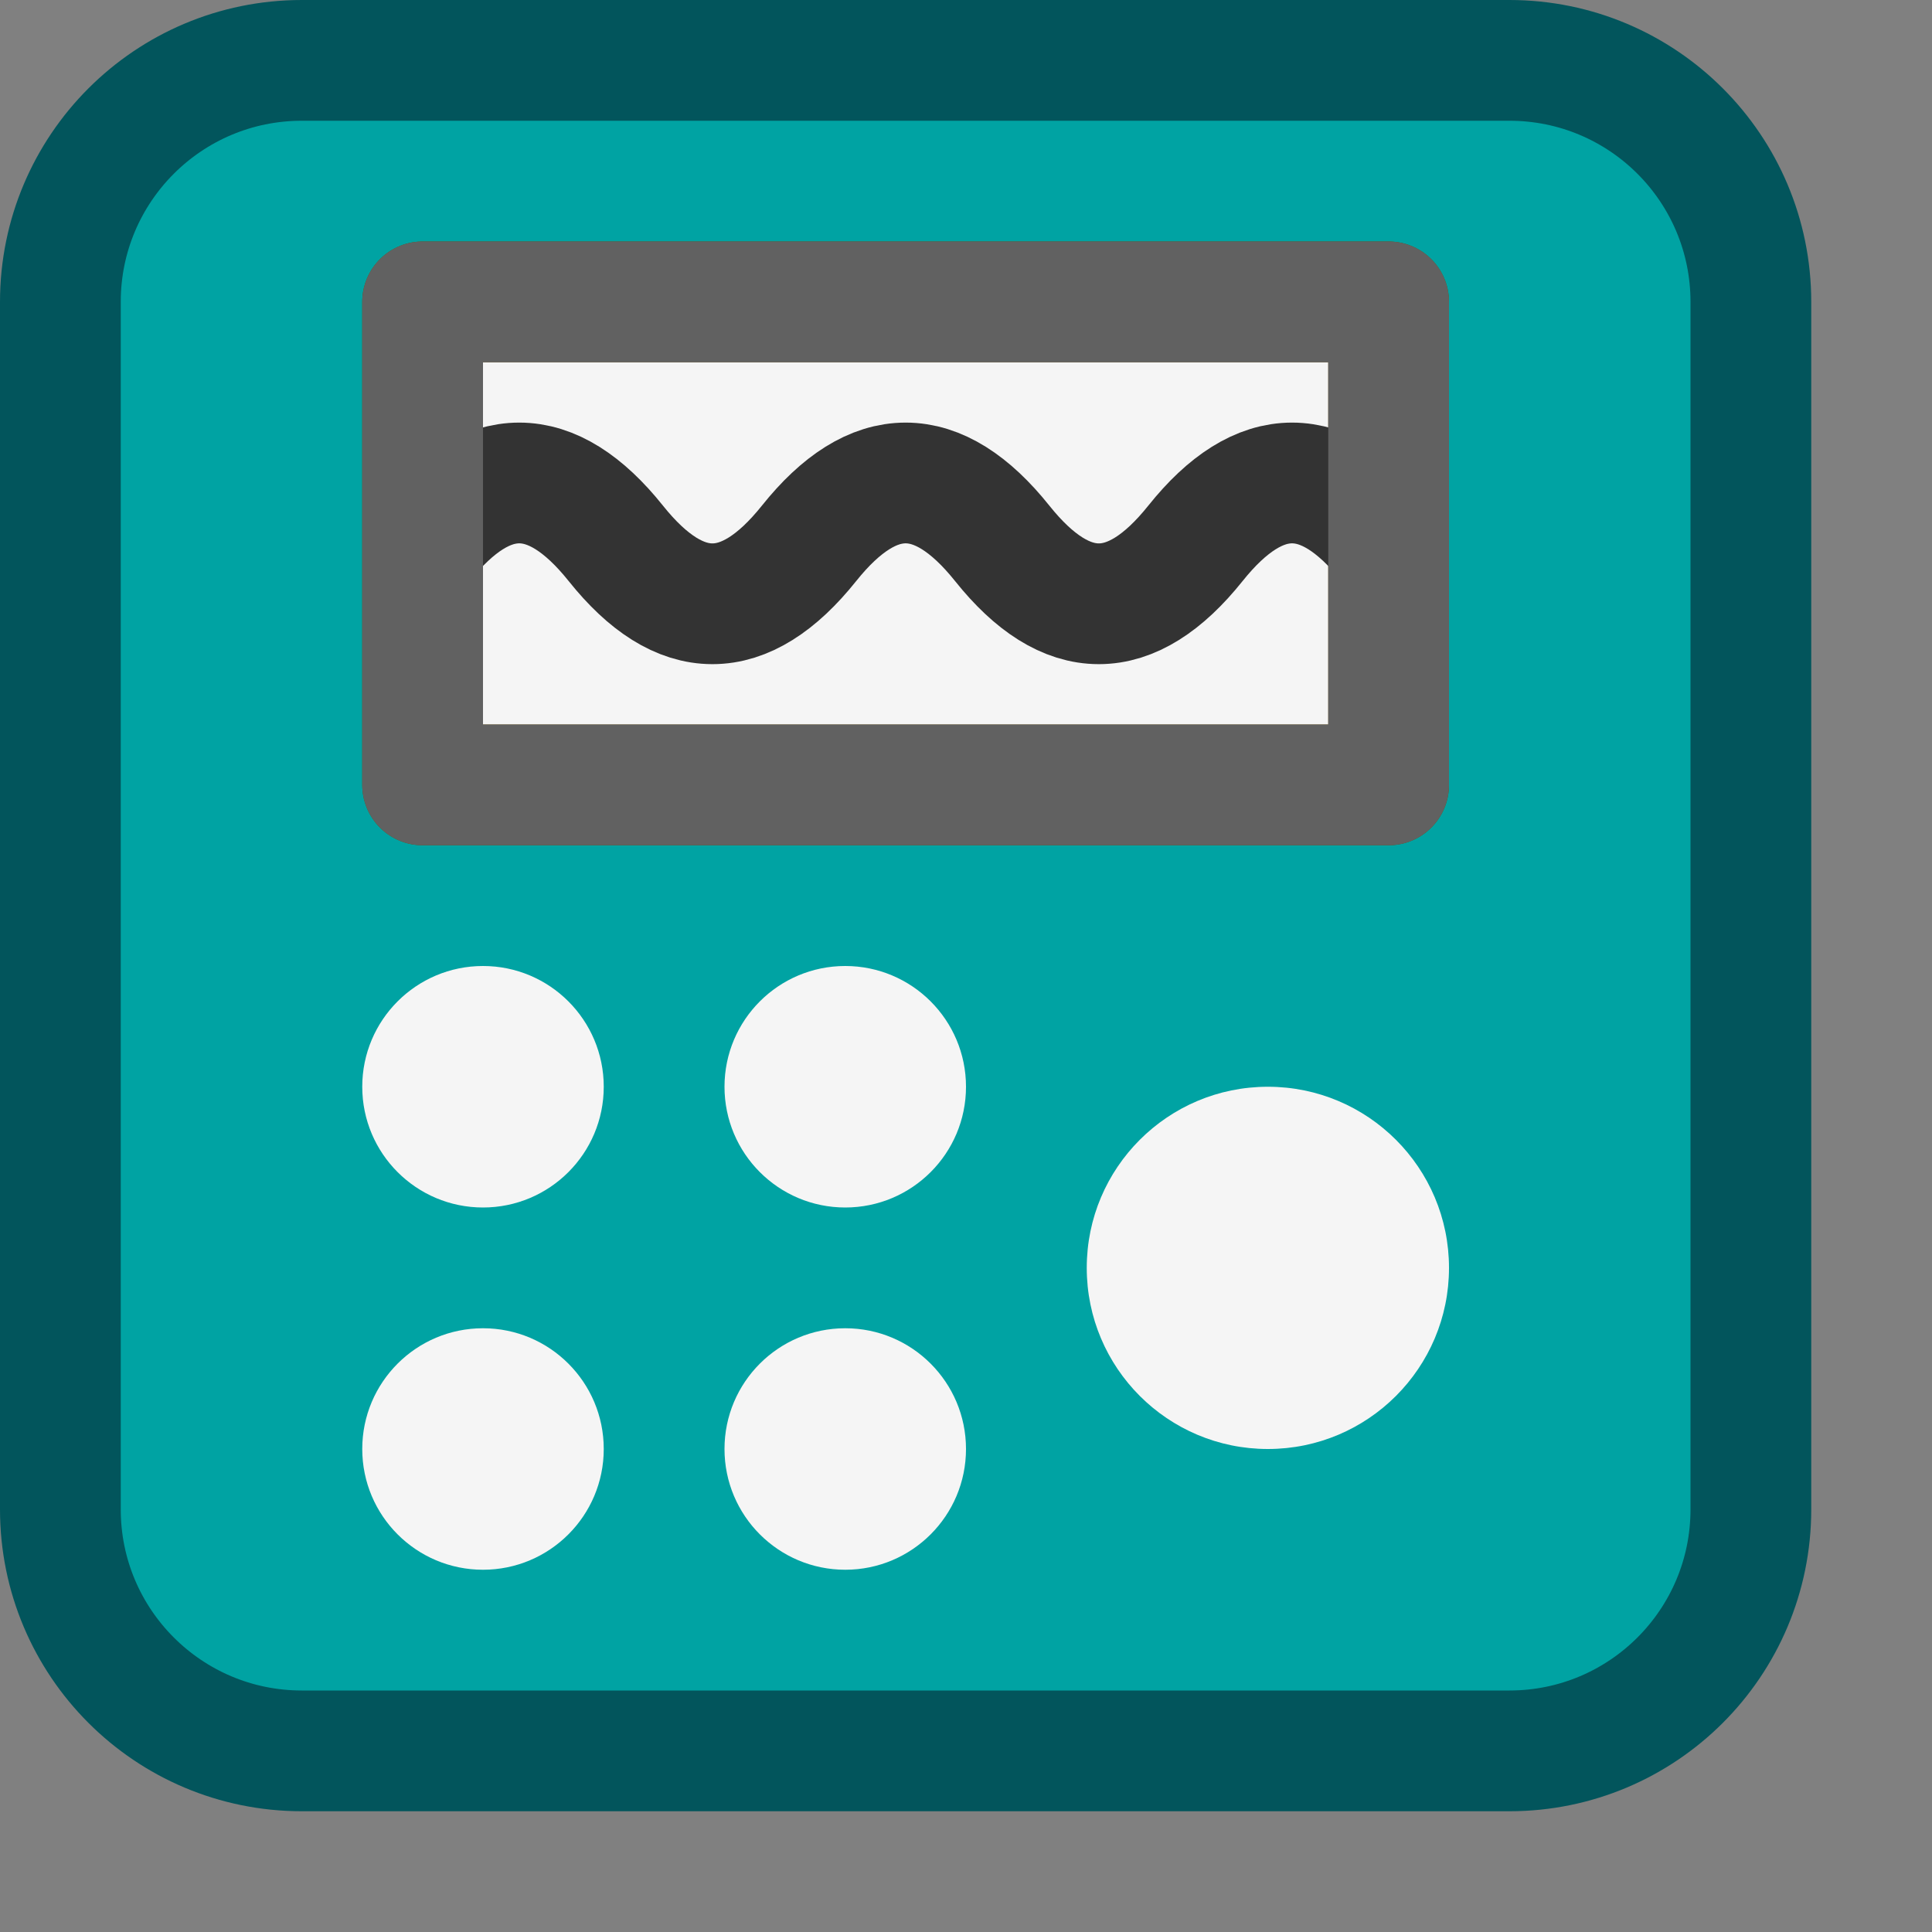 <svg width="16" height="16" viewBox="0 0 16 16" fill="none" xmlns="http://www.w3.org/2000/svg">
<rect x="0" y="0" width="16" height="16" fill="#808080" stroke="none"/>
<path d="M0.5 12.5V2.5C0.5 1.395 1.395 0.5 2.5 0.5H12.5C13.605 0.5 14.5 1.395 14.5 2.5V12.5C14.5 13.605 13.605 14.5 12.5 14.5H2.5C1.395 14.5 0.5 13.605 0.5 12.5Z" fill="#00A3A3"/>
<path d="M11.5 6.5V2.5H3.5V6.5H11.5Z" fill="#F5F5F5" stroke="#674C06" stroke-linecap="square" stroke-linejoin="round"/>
<path d="M3.5 4.5C4.033 3.833 4.567 3.833 5.1 4.5C5.633 5.167 6.167 5.167 6.7 4.5C7.233 3.833 7.767 3.833 8.3 4.5C8.833 5.167 9.367 5.167 9.9 4.5C10.433 3.833 10.967 3.833 11.5 4.5" stroke="#333333"/>
<path d="M11.5 6.5V2.5H3.5V6.5H11.5Z" stroke="#616161" stroke-linecap="square" stroke-linejoin="round"/>
<circle r="1" transform="matrix(-1 0 0 1 4 9)" fill="#F5F5F5"/>
<circle r="1" transform="matrix(-1 0 0 1 4 12)" fill="#F5F5F5"/>
<circle cx="7" cy="9" r="1" fill="#F5F5F5"/>
<circle cx="7" cy="12" r="1" fill="#F5F5F5"/>
<circle cx="10.5" cy="10.5" r="1.5" fill="#F5F5F5"/>
<path d="M0.5 12.5V2.5C0.5 1.395 1.395 0.5 2.5 0.5H12.5C13.605 0.5 14.5 1.395 14.5 2.5V12.5C14.5 13.605 13.605 14.5 12.5 14.5H2.5C1.395 14.5 0.5 13.605 0.5 12.5Z" stroke="#02555C" stroke-linecap="round"/>
</svg>
